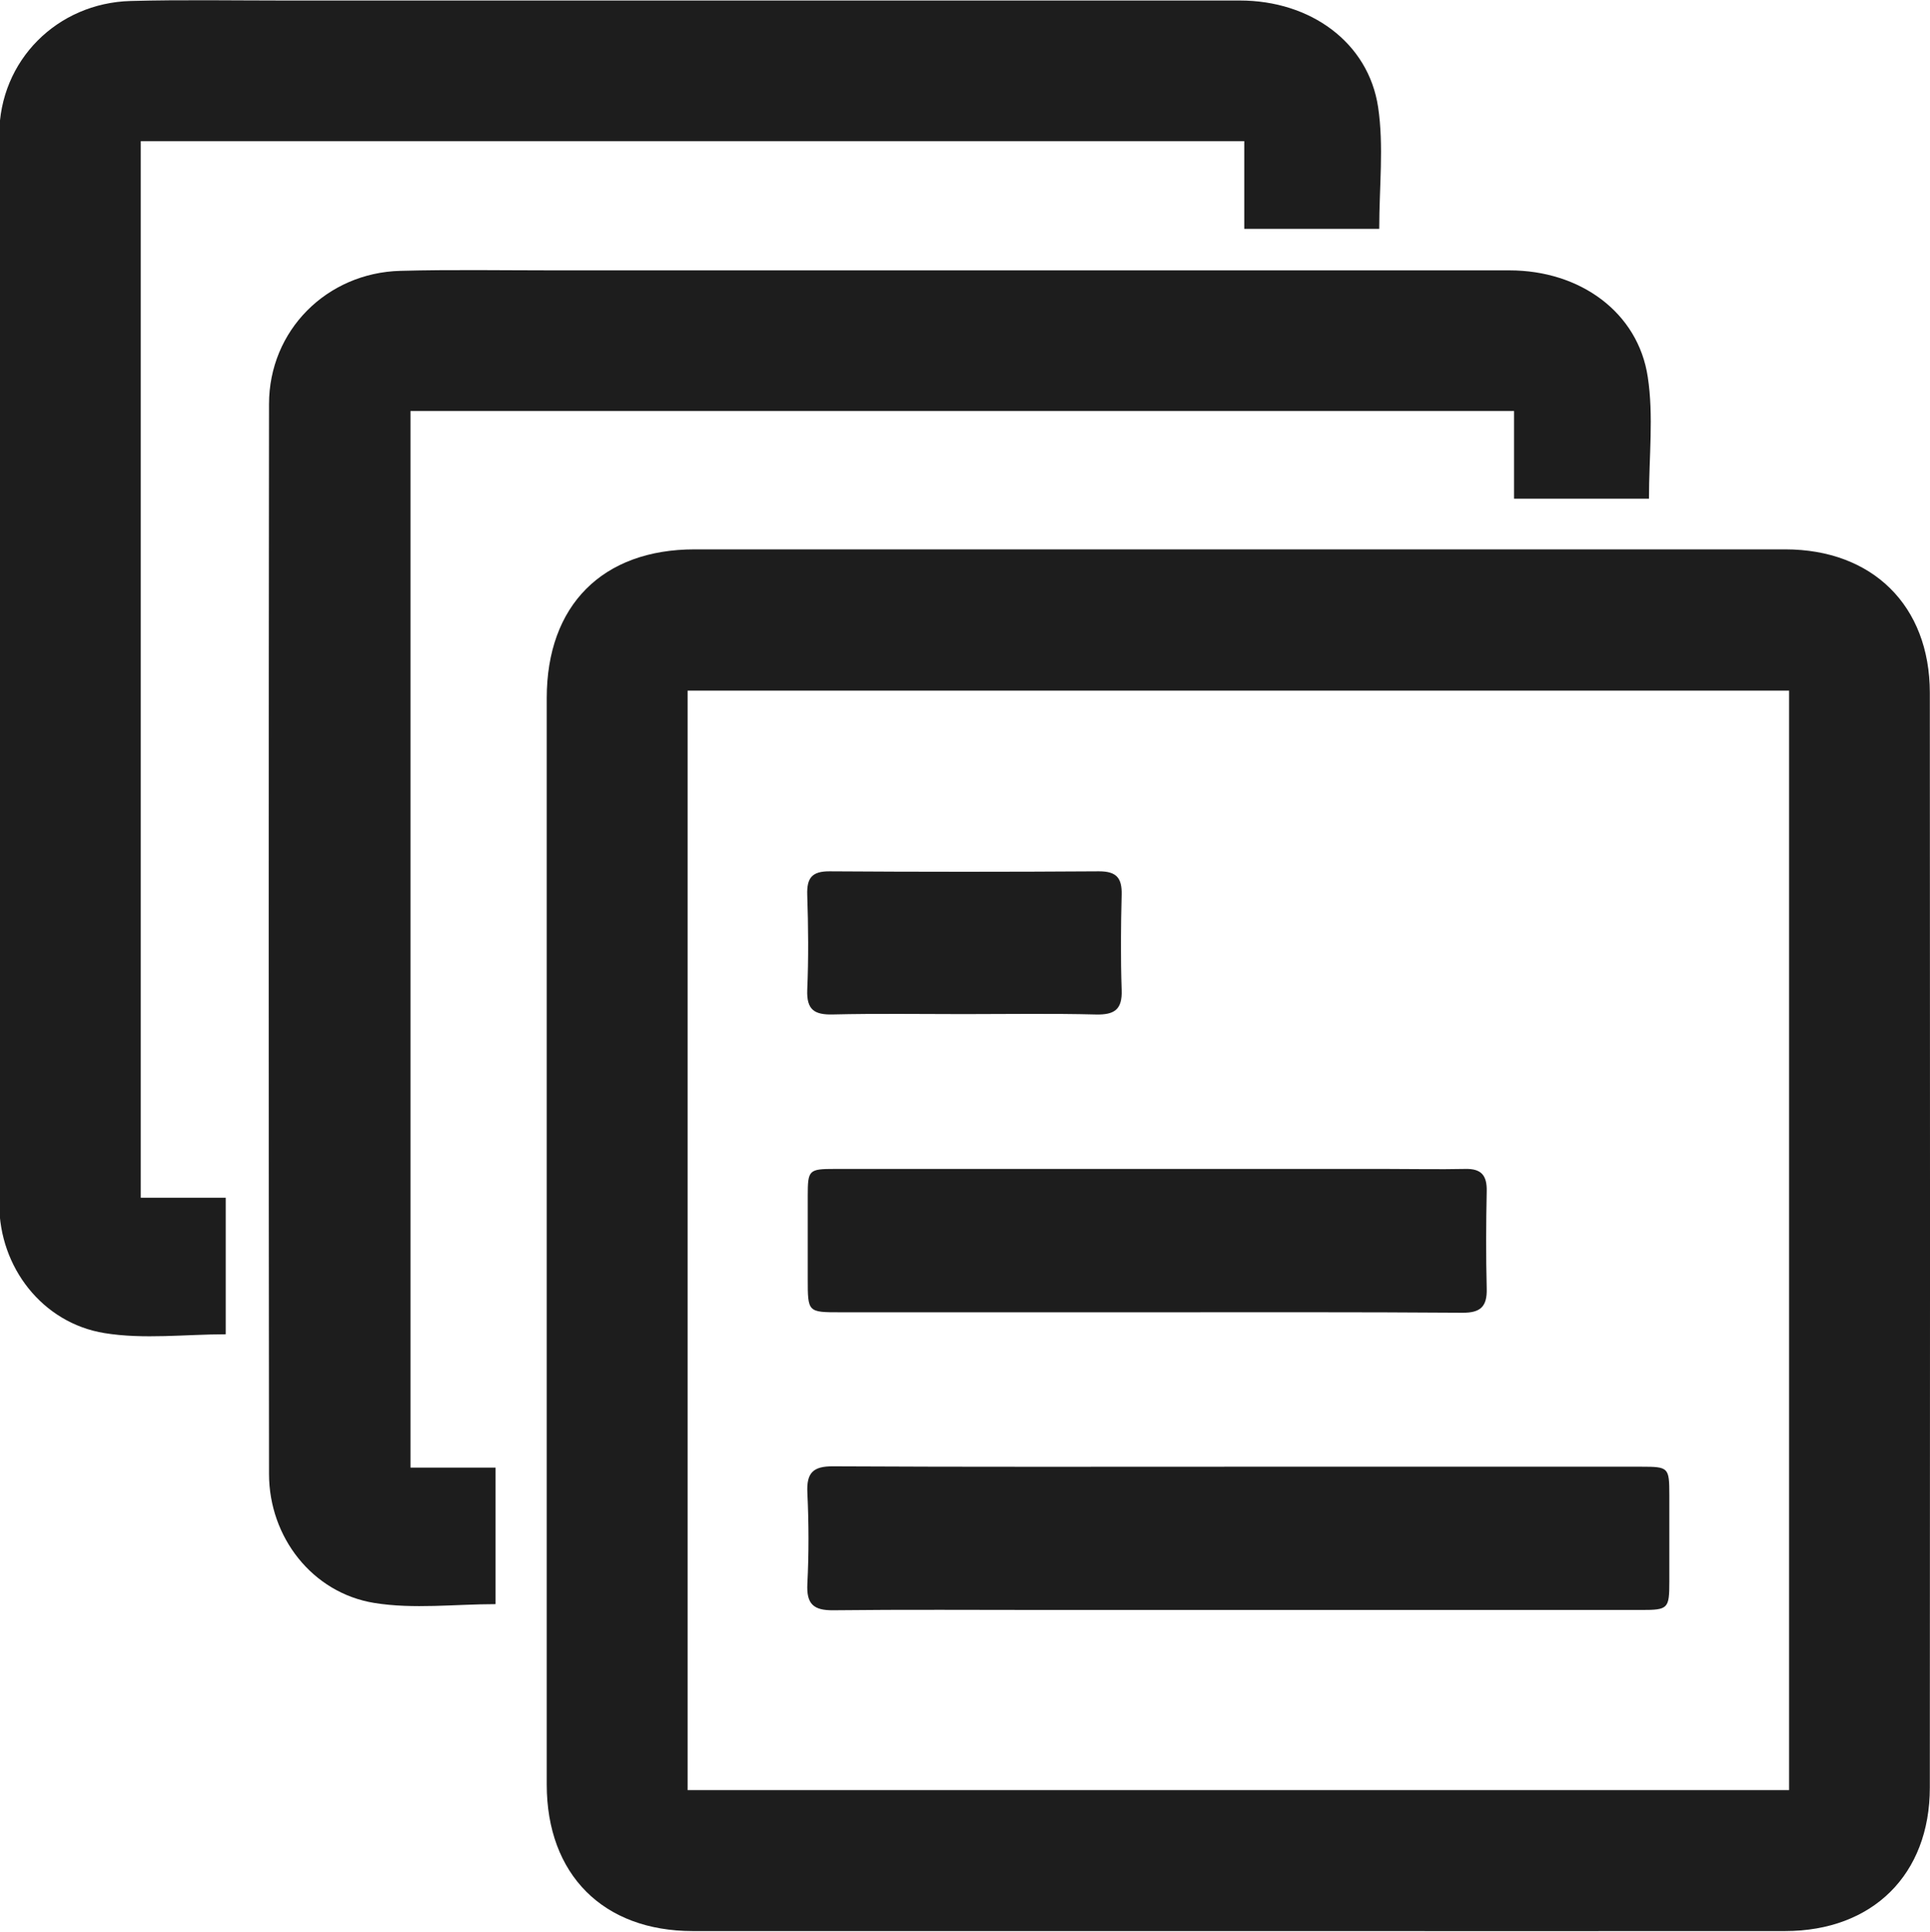 <svg id="Livello_1" data-name="Livello 1" xmlns="http://www.w3.org/2000/svg" viewBox="0 0 450.32 450.66">
  <defs>
    <style>
      .cls-1 {
        fill: #1d1d1d;
      }
    </style>
  </defs>
  <title>bianco4</title>
  <path class="cls-1" d="M288.83,450.46q-63.6,0-127.21,0c-20.9,0-34.05-13.22-34.05-34.17q0-126.72,0-253.45c0-21.63,13-34.69,34.52-34.69q127.22,0,254.42,0c20.38,0,33.75,13.12,33.77,33.45q.09,127.69,0,255.38c0,20.33-13.39,33.47-33.76,33.48Q352.68,450.49,288.83,450.46ZM160.44,417.58h257V161.11h-257Z" />
  <path class="cls-1" d="M384.75,116.33H353.27V95.88H95.78V342.35h19.84V374.2c-9.5,0-19.13,1.21-28.31-.28-14.46-2.36-24.52-15.36-24.54-30.05q-.14-124.8,0-249.61c0-17.18,13.49-30.63,30.65-31.08,11.92-.32,23.86-.11,35.79-.11q111.49,0,223,0c16.5,0,30,9.81,32.26,24.87C385.86,97.05,384.75,106.52,384.75,116.33Z" />
  <path class="cls-1" d="M289.17,342.14H383c6.32,0,6.49.18,6.5,6.54q0,10.14,0,20.3c0,6.28-.29,6.58-6.51,6.58H244.22c-16.6,0-33.2-.12-49.79.07-4.63.05-6.29-1.46-6.05-6.17.36-7.07.34-14.19,0-21.26-.22-4.66,1.35-6.18,6-6.15C226,342.22,257.59,342.14,289.17,342.14Z" />
  <path class="cls-1" d="M267.69,306.12H196.08c-7.61,0-7.61,0-7.61-7.83,0-6.46,0-12.91,0-19.36,0-6,.25-6.25,6.28-6.25h128.7c6.12,0,12.26.13,18.38,0,3.81-.11,5.14,1.51,5.06,5.2-.16,7.58-.19,15.17,0,22.74.11,4.2-1.48,5.64-5.68,5.61C316.72,306.05,292.2,306.12,267.69,306.12Z" />
  <path class="cls-1" d="M224.81,236.56c-10.15,0-20.31-.16-30.46.08-4.32.11-6.16-1.07-6-5.69.32-7.4.25-14.83,0-22.24-.12-3.92,1.12-5.47,5.2-5.45q31.44.21,62.88,0c4.07,0,5.37,1.54,5.28,5.43-.19,7.41-.25,14.84,0,22.24.17,4.57-1.68,5.82-6,5.72C245.45,236.39,235.13,236.56,224.81,236.56Z" />
  <path class="cls-1" d="M321.81,53.39H290.32V32.93H32.84V279.4H52.67v31.85c-9.5,0-19.12,1.22-28.31-.28C9.9,308.62-.16,295.61-.17,280.92q-.15-124.8,0-249.6C-.12,14.13,13.34.69,30.5.23,42.42-.09,54.36.12,66.29.12q111.51,0,223,0c16.5,0,30,9.81,32.26,24.87C322.91,34.1,321.81,43.57,321.81,53.39Z" />
</svg>